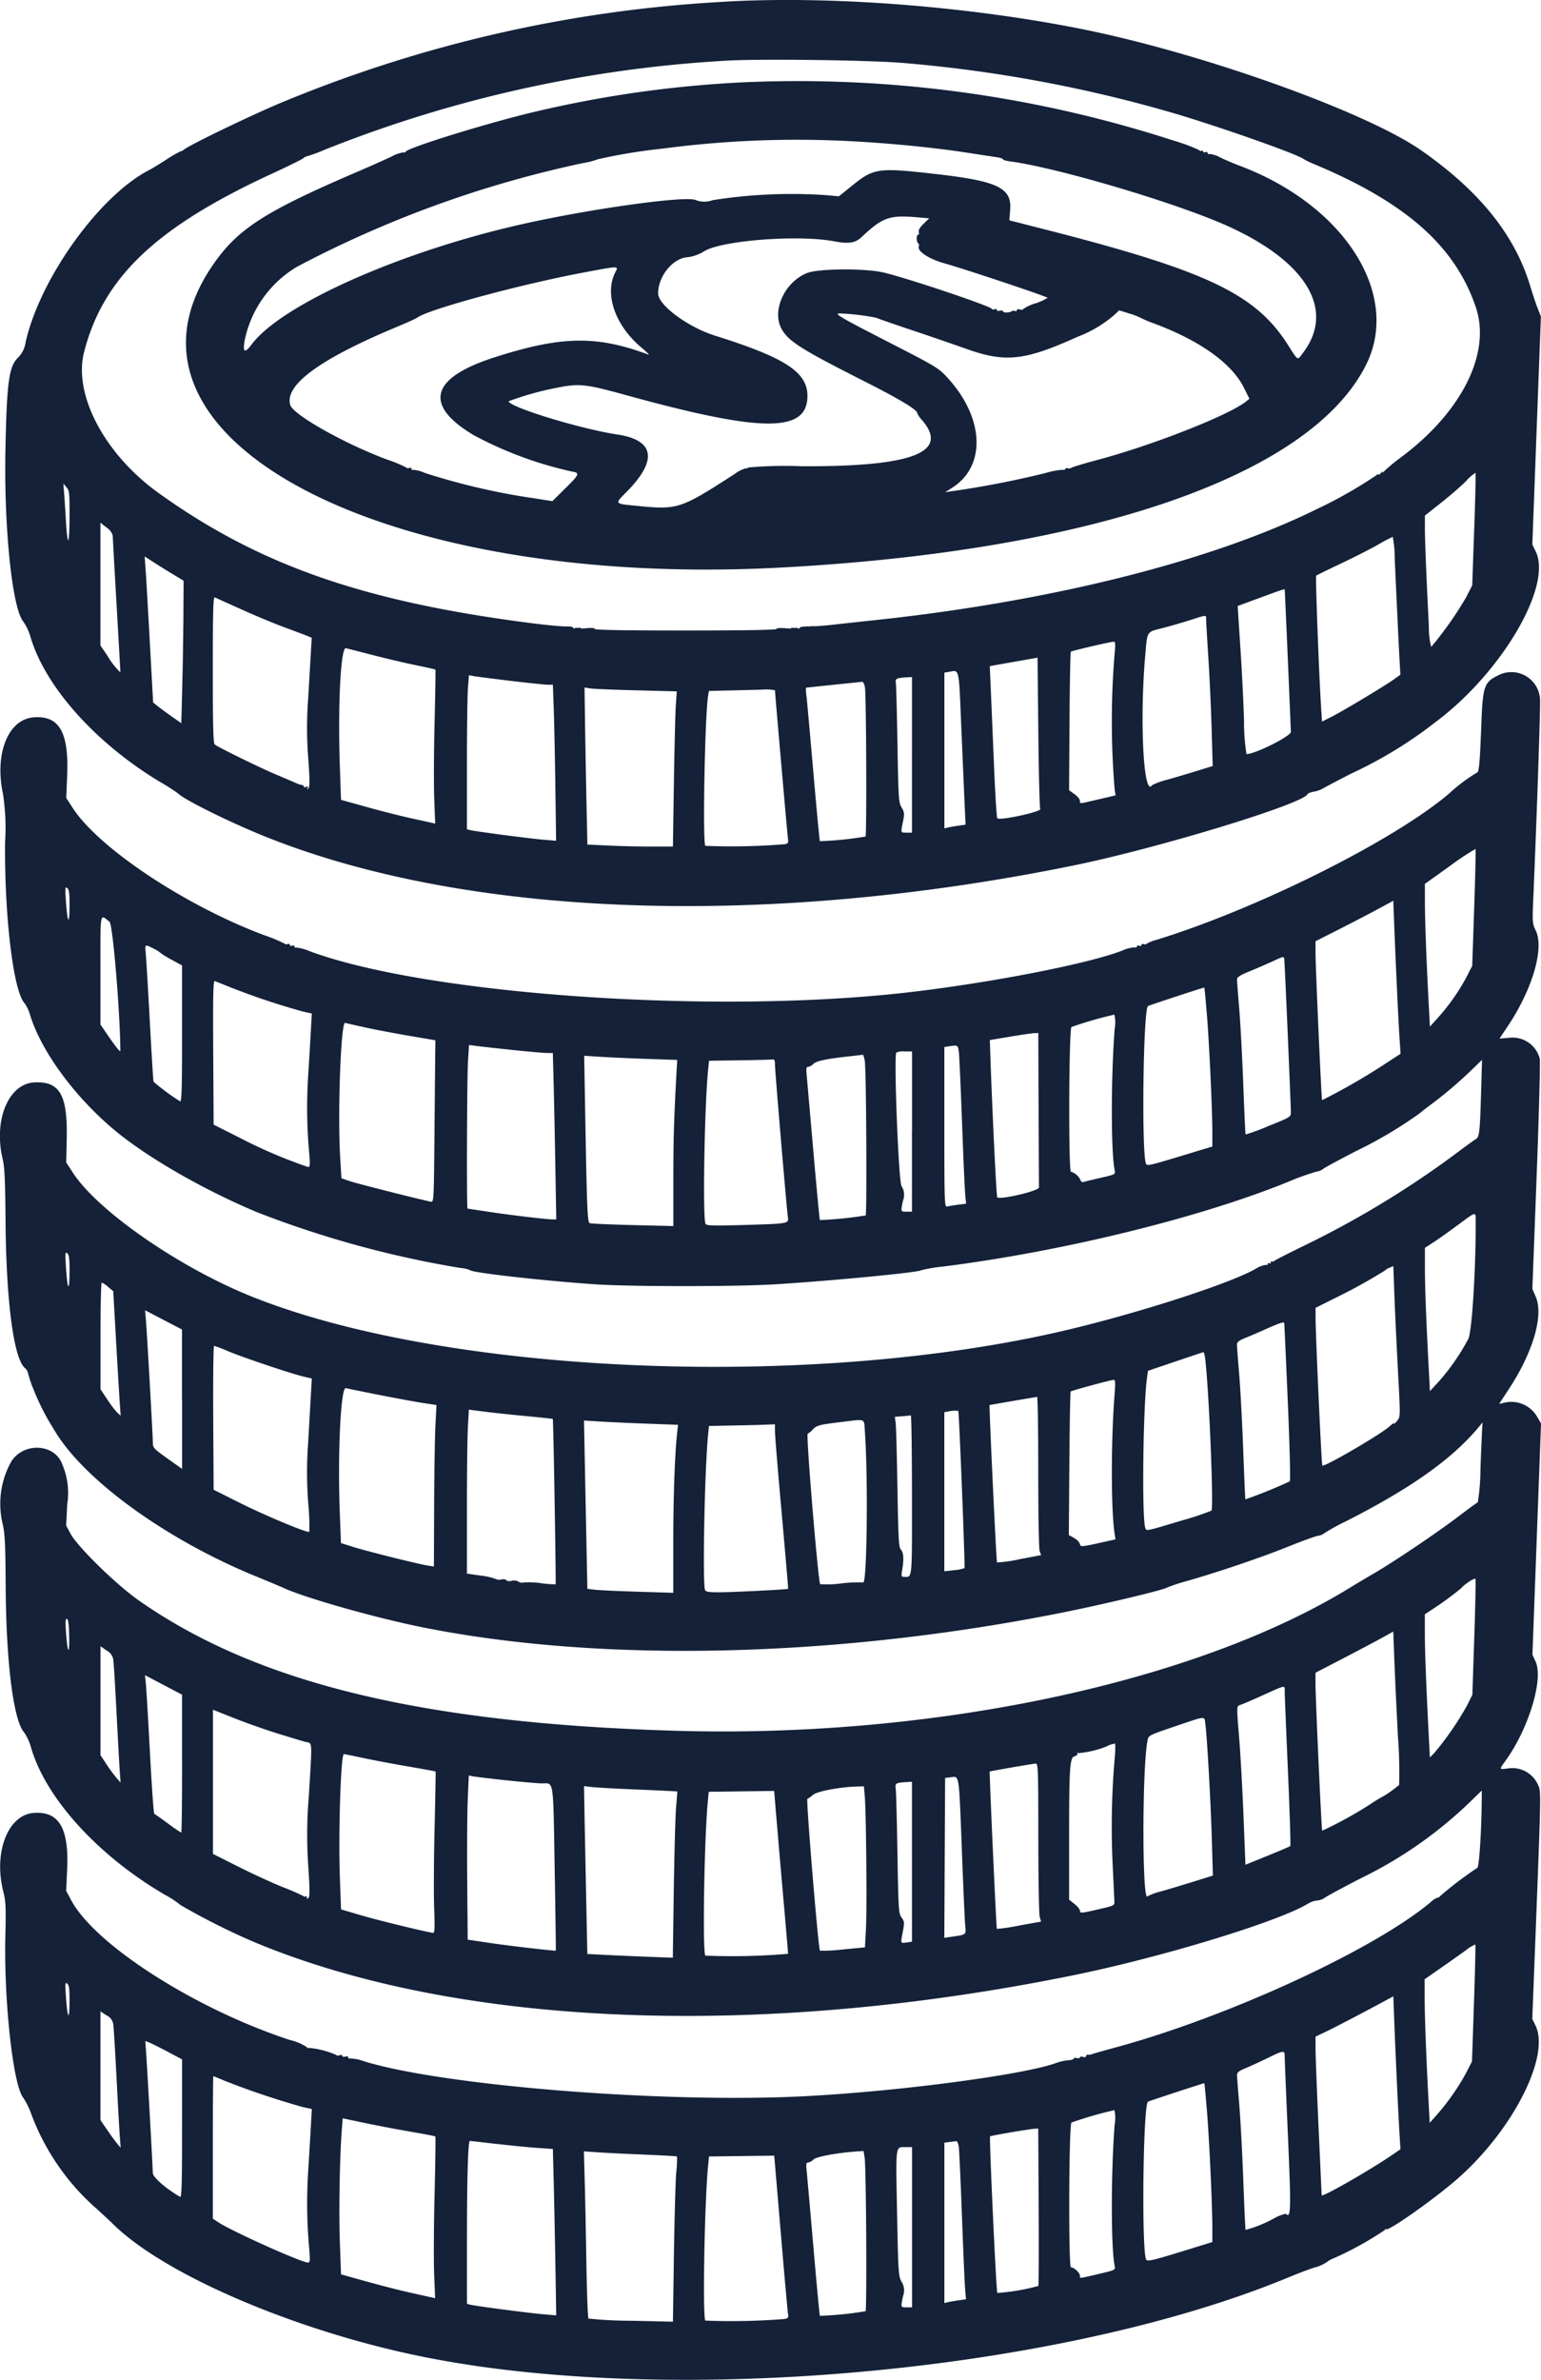 <svg xmlns="http://www.w3.org/2000/svg" width="183.712" height="283.562" viewBox="0 0 183.712 283.562"><g transform="translate(0.088 0.152)"><path d="M85.507.1A159.855,159.855,0,0,0,33.458,12.074c-3.748,1.563-11.27,5.2-11.658,5.64a.76.76,0,0,1-.341.156,13.932,13.932,0,0,0-1.744,1.013c-.822.528-1.715,1.072-1.984,1.209C11.81,23.108,4.723,32.945,2.973,40.578a3.217,3.217,0,0,1-.906,1.875C.976,43.512.721,45.376.56,53.435c-.185,9.289.8,18.826,2.118,20.463a6.033,6.033,0,0,1,.845,1.755c1.724,5.982,7.819,12.8,15.588,17.432a23.9,23.9,0,0,1,2.027,1.3c.784.784,6.273,3.492,10.514,5.189,24.063,9.623,59.5,10.88,96.175,3.411,10.072-2.051,27.557-7.379,27.966-8.521.033-.091.363-.219.734-.284a3.682,3.682,0,0,0,1.087-.376c.227-.142,1.755-.949,3.4-1.792a51.137,51.137,0,0,0,10.053-6.139C178.916,80.019,185,69.683,183,65.57l-.409-.845.51-13.584.51-13.585-.382-.964c-.21-.531-.6-1.708-.877-2.617-1.83-6.107-6.033-11.345-13.01-16.21-6.6-4.605-26.129-11.584-40.419-14.447C114.951.518,98.06-.732,85.507.1m21.94,7.239A163.786,163.786,0,0,1,140.4,13.5c6.029,1.834,14.275,4.765,14.953,5.315a9.912,9.912,0,0,0,1.3.619c10.9,4.574,16.736,9.747,19.2,17.018,1.846,5.458-1.648,12.463-8.922,17.888A20,20,0,0,0,165.03,55.9c-.238.259-.377.347-.308.2s0-.115-.163.081-.289.287-.289.2-.145-.027-.321.129a53.259,53.259,0,0,1-7.092,4.017c-12.484,6.161-31.534,10.952-52.439,13.19-1.969.211-4.365.472-5.324.581s-2.219.193-2.8.188c-.614-.006-1.056.07-1.056.181,0,.126-.465.147-1.377.062-.89-.084-1.377-.063-1.377.056s-3.66.186-10.832.188c-7.331,0-10.832-.059-10.832-.188s-.442-.146-1.285-.063-1.285.062-1.285-.067c0-.112-.369-.183-.872-.169-.48.013-2.235-.149-3.9-.361C43.344,71.566,30.809,67.2,18.8,58.577,12.376,53.962,8.628,46.86,9.938,41.788c2.3-8.909,8.6-14.884,22.388-21.242,1.935-.892,3.628-1.726,3.761-1.853a.825.825,0,0,1,.446-.231,18.1,18.1,0,0,0,2.053-.759A152.226,152.226,0,0,1,86.425,7.082c3.8-.242,16.96-.079,21.022.26M88.261,9.668a136.339,136.339,0,0,0-25.244,3.655c-5.763,1.414-14.585,4.17-14.749,4.608a.147.147,0,0,1-.226.063,4.5,4.5,0,0,0-1.5.532c-.734.348-2.491,1.13-3.905,1.736C31.478,25.047,28.273,27.1,25.32,31.376c-14.153,20.474,19.873,38.639,67.623,36.1C130.15,65.5,156.174,56.5,162.764,43.328c4.205-8.4-2.567-19.048-15.11-23.749-.606-.227-1.619-.658-2.252-.958a3.3,3.3,0,0,0-1.331-.433c-.1.062-.181.015-.181-.1s-.124-.167-.275-.108-.275.021-.275-.083-.077-.141-.171-.083a.208.208,0,0,1-.283-.076,20.547,20.547,0,0,0-3-1.117A145.15,145.15,0,0,0,88.261,9.668m12.209,6.96c4.829.219,10.448.755,14.6,1.392,1.666.256,3.339.512,3.718.569s.688.165.688.24.392.188.872.252c5.089.677,17.423,4.233,24.275,7,10.576,4.267,14.7,10.343,10.68,15.741-.761,1.022-.572,1.116-1.9-.96-3.862-6.022-9.679-8.771-29-13.7l-4.16-1.061.1-1.306c.193-2.552-1.534-3.379-8.769-4.2-7.01-.8-7.481-.731-10.118,1.406L99.92,23.238l-1.561-.14a60.409,60.409,0,0,0-13.491.6,2.8,2.8,0,0,1-2.044-.026C81.5,23.17,70.443,24.707,62.283,26.53c-14.52,3.243-28.8,9.579-32.37,14.358-.836,1.12-1.1.945-.818-.551a13.317,13.317,0,0,1,6.236-8.71A131.4,131.4,0,0,1,69.443,19.273a8.742,8.742,0,0,0,1.744-.448A65.681,65.681,0,0,1,78.9,17.557a121.936,121.936,0,0,1,21.572-.929m8.8,9.113,1.416.12-.667.648c-.433.421-.637.765-.58.982.048.184.012.334-.079.334-.222,0-.214.867.009,1a.318.318,0,0,1,.074.372c-.218.569,1.183,1.5,3.039,2.022,2.588.727,12.316,3.98,12.316,4.118a6.174,6.174,0,0,1-1.468.661,5.091,5.091,0,0,0-1.469.692c0,.083-.166.1-.368.034-.219-.069-.367-.033-.367.09s-.083.156-.184.093a.426.426,0,0,0-.4.022c-.318.2-1.065.2-1.065.008,0-.091-.165-.122-.367-.069s-.367.012-.367-.09-.118-.14-.263-.085-.29.038-.321-.04c-.139-.337-10.462-3.795-13-4.354-2.291-.5-7.677-.456-9.032.081-2.713,1.076-4.27,4.566-3,6.73.842,1.438,2.371,2.4,9.817,6.164,4.278,2.164,6.414,3.456,6.319,3.82a3.214,3.214,0,0,0,.6.848c3.256,3.819-1.225,5.521-14.375,5.459a48.661,48.661,0,0,0-6.393.151.2.2,0,0,1-.259.089,3.929,3.929,0,0,0-1.319.666c-6.447,4.171-6.8,4.288-11.485,3.832-2.975-.291-2.893-.188-1.379-1.727,3.689-3.749,3.284-6.131-1.158-6.794-4.342-.649-12.943-3.282-12.943-3.962a35.594,35.594,0,0,1,5.691-1.592c2.707-.554,3.445-.476,8.358.879,16.209,4.469,21.568,4.488,21.568.074,0-2.822-2.654-4.551-11-7.17-3.266-1.025-6.8-3.645-6.8-5.039,0-2,1.67-4.113,3.4-4.3a4.9,4.9,0,0,0,2.111-.734c2.129-1.289,11.271-1.98,15.486-1.171,1.672.321,2.5.2,3.216-.47,2.558-2.4,3.325-2.678,6.71-2.392M73.275,32.275c-1.342,2.6-.037,6.357,3.12,9,.619.518.993.892.831.831-6.2-2.319-10.433-2.239-18.446.348-7.548,2.437-8.392,5.655-2.421,9.23A45.357,45.357,0,0,0,68.082,56.03c.994.159.928.328-.8,2.031l-1.515,1.5L63.476,59.2A78.953,78.953,0,0,1,50.564,56.2a4.077,4.077,0,0,0-1.423-.374c-.093.058-.169.008-.169-.109s-.118-.168-.263-.113-.29.041-.321-.032a15.568,15.568,0,0,0-2.261-.942c-5.008-1.841-11.248-5.343-11.608-6.515q-1.091-3.556,12.618-9.283c1.262-.528,2.387-1.033,2.5-1.123,1.22-.971,12.284-3.975,19.9-5.4,4.23-.793,4.132-.792,3.74-.035m61.24,4.92a8.354,8.354,0,0,1,1.377.522,12.654,12.654,0,0,0,1.573.665c5.479,2.038,9.278,4.746,10.729,7.647l.668,1.336-.42.335c-2.048,1.63-11.113,5.194-17.626,6.93-1.543.412-2.954.831-3.134.931a.606.606,0,0,1-.493.082.21.21,0,0,0-.28.089.209.209,0,0,1-.278.09,9.1,9.1,0,0,0-2.053.383A113.066,113.066,0,0,1,113.23,58.4l-.643.1.862-.551c4.051-2.59,3.8-8.319-.566-13.077-1.09-1.186-1.294-1.31-6.951-4.213-5.969-3.062-6.667-3.473-5.887-3.464a27.886,27.886,0,0,1,4.322.515c.18.09,2.062.744,4.183,1.453s5.095,1.731,6.609,2.269c4.64,1.648,6.9,1.4,13.261-1.474a14.48,14.48,0,0,0,4.28-2.538l.635-.594,1.181.372m41.142,25.738-.233,6.659-.754,1.469a42.51,42.51,0,0,1-4.137,5.862,8.973,8.973,0,0,1-.278-2.425c-.316-6.39-.47-10.174-.473-11.634l0-1.588,1.974-1.562c1.086-.859,2.423-2.022,2.973-2.585a4.437,4.437,0,0,1,1.082-.939c.046.046-.021,3.08-.149,6.743M8.2,61.488c-.013,3.449-.242,3.654-.431.386-.064-1.107-.159-2.55-.21-3.206l-.093-1.193.373.433c.345.4.372.672.362,3.58m5.154,2.2c0,.218.207,3.95.458,8.292s.455,7.936.453,7.986A8.962,8.962,0,0,1,12.7,77.947l-.817-1.191V62.125l.734.582a1.694,1.694,0,0,1,.736.979m152.823,2.555c.061,1.338.195,4.25.3,6.472s.23,4.824.284,5.783l.1,1.744-.79.565c-1.126.806-6.089,3.782-7.426,4.454l-1.128.567-.113-1.783c-.254-4-.683-15.5-.582-15.6.06-.06,1.368-.7,2.907-1.428s3.542-1.742,4.451-2.26a20.01,20.01,0,0,1,1.771-.944,12.725,12.725,0,0,1,.23,2.429M20.561,68.29l1.239.749-.024,4.224c-.014,2.323-.076,6.143-.138,8.488l-.113,4.264-1.11-.776c-.61-.426-1.365-.982-1.679-1.235l-.569-.459-.392-7.16c-.215-3.938-.442-7.852-.505-8.7l-.114-1.538,1.083.7c.6.383,1.64,1.033,2.322,1.445M153.074,70.1c.034.448.727,16.552.728,16.954,0,.516-4.256,2.645-5.29,2.645a24.407,24.407,0,0,1-.291-3.993c-.069-2.2-.251-5.893-.405-8.216s-.295-4.5-.312-4.832l-.033-.609,2.662-.981c2.573-.948,2.933-1.067,2.941-.968m-124.3,2.394c1.666.751,3.979,1.712,5.141,2.136s2.347.869,2.636.989l.524.218-.108,1.836c-.059,1.01-.2,3.482-.324,5.494a46.127,46.127,0,0,0,.019,7.037c.19,2.731.19,3.42,0,3.594s-.2.158-.084-.045.07-.23-.157-.144c-.168.065-.306.038-.306-.061s-.062-.165-.138-.149a3.329,3.329,0,0,1-.872-.291c-.4-.176-1.519-.652-2.479-1.058-1.847-.781-6.727-3.179-7.114-3.495-.178-.145-.229-2.153-.229-8.905,0-6.9.048-8.7.229-8.62.126.054,1.593.712,3.259,1.463m114.932,1.186c0,.278.12,2.322.264,4.544s.32,6.032.391,8.469l.128,4.43-1.815.56c-1,.308-2.6.783-3.56,1.056a8.644,8.644,0,0,0-1.851.661c-1,1.555-1.495-7.465-.835-15.229.275-3.236.122-2.986,2.135-3.5.858-.221,2.3-.64,3.213-.93,2.063-.659,1.927-.655,1.93-.057M132.8,77.624a98.285,98.285,0,0,0,0,16.322l.106.67-2.036.477c-2.418.567-2.211.552-2.218.156,0-.177-.294-.528-.646-.78l-.641-.459.049-8.2c.028-4.51.1-8.25.16-8.311.108-.108,4.6-1.156,5.1-1.189.2-.013.227.248.13,1.315m-88.415.284c1.565.405,3.866.945,5.112,1.2s2.291.49,2.321.522-.016,2.827-.1,6.21-.106,7.5-.043,9.144l.113,2.994-.442-.1c-.243-.055-1.392-.308-2.553-.563S45.3,96.47,43.621,96l-3.055-.85-.137-3.968c-.252-7.313.1-14.243.723-14.1.212.049,1.665.42,3.23.825M123.924,96.24c.207.319-4.821,1.409-5.12,1.109-.071-.071-.238-2.71-.372-5.865s-.3-7.2-.381-8.995-.139-3.263-.139-3.268,1.281-.234,2.846-.509l2.846-.5.092,8.909c.05,4.9.153,9,.229,9.119m-9.381-9.115c.166,3.989.343,8.091.392,9.116l.09,1.864-.851.123c-.468.067-1.037.167-1.265.221l-.413.1V79.989l.5-.079c1.342-.212,1.205-.852,1.542,7.215m63.894-6.766c-1.58.783-1.753,1.3-1.92,5.743-.174,4.633-.28,5.8-.524,5.8a20.571,20.571,0,0,0-3.3,2.479c-6.58,5.617-22.88,13.761-34.954,17.465a4.237,4.237,0,0,0-1.159.468c-.032.072-.176.084-.321.029s-.263-.012-.263.1-.124.15-.275.092-.275-.017-.275.092-.116.153-.258.1a3.807,3.807,0,0,0-1.423.361c-4.365,1.722-17.847,4.258-27.878,5.246C82.8,120.6,50.411,118.194,36.874,113.2a5.681,5.681,0,0,0-1.687-.457c-.092.057-.168.007-.168-.11s-.124-.167-.275-.108-.275.017-.275-.092-.118-.152-.263-.1-.29.044-.321-.027a18.947,18.947,0,0,0-2.445-1.018c-9.4-3.505-19.756-10.381-22.858-15.173l-.772-1.193.111-2.754c.2-5.106-.969-7.1-4.029-6.846-3.01.25-4.64,4.323-3.633,9.079a26.4,26.4,0,0,1,.26,5.753c-.094,8.9,1,17.9,2.337,19.242a4.671,4.671,0,0,1,.651,1.413c1.317,4.265,5.212,9.6,9.906,13.568,3.862,3.264,10.621,7.172,17.125,9.9a120.948,120.948,0,0,0,24.311,6.659,3.365,3.365,0,0,1,1.1.254c.215.3,8.748,1.263,14.871,1.681,4.24.29,16.947.291,21.572,0,6.842-.427,17.154-1.423,17.35-1.675a18.646,18.646,0,0,1,2.662-.444c14.191-1.8,30.357-5.758,40.926-10.024a30.936,30.936,0,0,1,3.55-1.287,1.642,1.642,0,0,0,.8-.336c.241-.185,2.068-1.169,4.06-2.187a50.842,50.842,0,0,0,7.486-4.466c.151-.145.771-.627,1.377-1.073a49.593,49.593,0,0,0,4.74-4.041l1.252-1.208-.112,3.855c-.136,4.717-.208,5.364-.622,5.586-.175.094-1.389.977-2.7,1.962a113.389,113.389,0,0,1-17.892,10.792c-1.767.862-3.307,1.648-3.423,1.746s-.26.129-.321.068-.112-.01-.112.114-.083.174-.184.112-.184-.021-.184.092-.082.155-.182.093a3.249,3.249,0,0,0-1.331.523c-3.505,1.938-15.45,5.715-24.19,7.65-30.295,6.708-72.636,4.758-95.446-4.4-8.606-3.453-18.339-10.193-21.29-14.742l-.8-1.226.061-2.809c.114-5.256-.836-6.9-3.89-6.726-3.074.174-4.856,4.53-3.742,9.149.226.936.3,2.537.339,7.436.078,9.495.962,16.226,2.286,17.425a1.134,1.134,0,0,1,.386.6,13.757,13.757,0,0,0,.64,1.91,28.149,28.149,0,0,0,2.441,4.8c3.431,5.946,13.368,13.164,24.183,17.566,1.313.534,2.8,1.16,3.313,1.391,2.64,1.195,11.013,3.555,16.515,4.656,21.4,4.281,49.457,3.616,76.467-1.814,4.745-.954,11.869-2.658,12.2-2.917a22.792,22.792,0,0,1,2.563-.839c3.925-1.137,8.657-2.745,11.826-4.02,1.647-.662,3.279-1.258,3.628-1.323a1.516,1.516,0,0,0,.738-.288,24.108,24.108,0,0,1,2.614-1.443c7.768-3.944,12.684-7.435,15.854-11.258l.431-.519-.052.794c-.028.437-.121,2.566-.2,4.733a25.207,25.207,0,0,1-.321,3.994c-.092.031-1.158.808-2.367,1.728-2.495,1.9-7.673,5.382-10,6.732-.858.5-2.126,1.253-2.817,1.678-18.44,11.339-49.749,17.987-80.443,17.079-30.2-.893-49.921-5.676-63.983-15.517-2.7-1.887-7.312-6.392-8.148-7.953l-.53-.988.129-2.544a8.6,8.6,0,0,0-.575-4.7c-.847-2.473-4.508-2.741-6.057-.442A10.268,10.268,0,0,0,.23,181.423c.271,1.2.331,2.451.358,7.414.05,9.107.93,16.036,2.214,17.442a6.167,6.167,0,0,1,.825,1.836c1.781,6.047,7.979,12.845,15.962,17.508a11.029,11.029,0,0,1,1.842,1.213,81.835,81.835,0,0,0,8.721,4.384c24.3,10.17,60.2,11.629,97.764,3.972,10.528-2.147,24.425-6.385,27.921-8.517a2.677,2.677,0,0,1,1.108-.384,1.794,1.794,0,0,0,.918-.336c.241-.185,2.16-1.219,4.265-2.3a50.592,50.592,0,0,0,12.834-8.91l1.606-1.557-.012,1.273c-.034,3.682-.309,7.866-.521,7.937a46.02,46.02,0,0,0-4.386,3.321c-.131.162-.284.265-.341.227a2.538,2.538,0,0,0-.874.576c-6.764,5.654-24.125,13.646-37.564,17.291-1.362.37-2.6.722-2.752.783a1.143,1.143,0,0,1-.5.074.181.181,0,0,0-.229.167c0,.121-.151.156-.367.088s-.367-.036-.367.062-.165.135-.367.083-.368-.024-.368.063-.292.174-.649.193a5.913,5.913,0,0,0-1.422.318c-3.882,1.429-19.016,3.421-30.24,3.981-16.649.83-42.7-1.245-52.268-4.164a5.529,5.529,0,0,0-1.708-.351c-.1.062-.184.017-.184-.1s-.154-.176-.367-.12-.367.012-.367-.09-.138-.133-.307-.068-.354.048-.413-.036a10.32,10.32,0,0,0-3.352-.848c-.114.07-.158.049-.1-.048a6.03,6.03,0,0,0-2.037-.876c-11.265-3.674-23.27-11.34-26.113-16.674L7.8,225.141l.117-2.592c.221-4.913-1-6.935-4.027-6.684C.845,216.117-.874,220.585.3,225.2c.3,1.192.333,1.849.251,5.308-.184,7.736.918,17.751,2.121,19.266A9.3,9.3,0,0,1,3.7,251.9a28.029,28.029,0,0,0,7.817,11.2c.757.689,1.584,1.458,1.836,1.709,6.19,6.149,22.282,12.981,37.637,15.979,29.868,5.832,75.4,1.6,102.354-9.519,1.515-.625,3.043-1.2,3.4-1.274a4.7,4.7,0,0,0,1.357-.626,3.261,3.261,0,0,1,.907-.489,39.55,39.55,0,0,0,6.054-3.362c-.065-.1-.02-.126.1-.05.342.212,5.782-3.636,8.485-6,6.594-5.77,11.1-14.6,9.327-18.262l-.389-.8.294-7.563c.776-19.99.767-19.491.391-20.324a3.346,3.346,0,0,0-3.6-1.958c-1.064.126-1.053.164-.26-.94,2.755-3.835,4.529-9.692,3.571-11.788l-.378-.826.512-13.779.512-13.78-.505-.862a3.558,3.558,0,0,0-3.821-1.616l-.669.155,1.181-1.8c2.869-4.379,4.141-8.74,3.191-10.948l-.409-.95.506-13.37c.278-7.353.447-13.683.375-14.066a3.355,3.355,0,0,0-3.758-2.477l-1.038.075.981-1.466c2.942-4.4,4.369-9.271,3.337-11.4-.4-.823-.413-1-.3-3.645.422-9.8.869-22.967.811-23.918a3.419,3.419,0,0,0-5.072-2.8m-117.626.615c2.119.253,4.113.46,4.432.46h.58l.106,2.983c.059,1.641.145,5.823.192,9.294l.086,6.311L64.7,99.9c-1.662-.14-8.058-.977-8.71-1.141l-.413-.1V91.007c0-4.205.055-8.334.12-9.175l.119-1.53.568.106c.313.058,2.3.313,4.421.566m47.829,8.814v9.272H108c-.728,0-.713.047-.436-1.337.186-.929.17-1.1-.168-1.667-.353-.6-.381-1.035-.492-7.582-.065-3.821-.155-7.128-.2-7.348-.085-.417.149-.512,1.433-.582l.5-.028v9.272m-5.609-8.032c.159.95.223,17.61.068,17.765a40.231,40.231,0,0,1-5.441.551c-.039-.039-.389-3.732-.778-8.207s-.757-8.569-.82-9.1A4.1,4.1,0,0,1,96,81.786c.033-.008,1.505-.163,3.272-.345l3.426-.353c.118-.012.265.288.328.666M75.752,82.1l4.84.125L80.481,83.9c-.062.918-.165,5.076-.229,9.242l-.118,7.573H77.525c-1.434,0-3.727-.054-5.1-.119l-2.487-.119-.11-5.159c-.061-2.837-.138-7.047-.17-9.354l-.06-4.2.655.107c.36.059,2.833.163,5.5.232m16.548,0c0,.318,1.472,17.119,1.545,17.641.07.5.018.611-.317.686a77.417,77.417,0,0,1-9.533.2c-.33-.484-.053-15.45.331-17.863l.094-.591,2.425-.057c1.334-.031,3.107-.075,3.94-.1a4.81,4.81,0,0,1,1.515.082m83.359,25.9-.235,6.932-.73,1.419a24.756,24.756,0,0,1-3.468,4.882l-.846.935-.125-2.332c-.277-5.19-.468-10.17-.472-12.359l-.005-2.316,2.98-2.125A31.349,31.349,0,0,1,175.816,101c.044.044-.027,3.2-.157,7.011M8.2,107.848c-.014,2.332-.248,2-.426-.6-.111-1.619-.094-1.792.157-1.584.221.184.279.646.269,2.184m158.264,10.121c.108,2.272.247,4.874.308,5.783l.111,1.652-2.085,1.36a75.194,75.194,0,0,1-7.272,4.169c-.08-.08-.779-15.757-.783-17.557l0-1.38,2.8-1.416c1.54-.779,3.626-1.863,4.636-2.41l1.836-.994.128,3.331c.07,1.832.217,5.19.325,7.462m-153.5-8.292c.386.305,1.245,10.5,1.294,15.36,0,.234-.523-.415-1.56-1.926l-.817-1.191v-6.48c0-7.156-.088-6.687,1.082-5.763m5.213,3.176a4.086,4.086,0,0,1,.865.53,9.49,9.49,0,0,0,1.331.818l1.239.68v8.164c0,6.482-.047,8.136-.229,8.028a24.793,24.793,0,0,1-3.172-2.344c-.036-.112-.235-3.342-.442-7.179s-.423-7.452-.479-8.032c-.116-1.2-.142-1.186.888-.664m135.254,10.305c.2,4.722.369,8.854.369,9.182,0,.6,0,.6-2.669,1.674a24.9,24.9,0,0,1-2.727,1.007c-.032-.039-.157-2.714-.277-5.945s-.336-7.28-.48-9-.264-3.292-.267-3.5c0-.3.294-.5,1.509-1,.833-.341,2.093-.888,2.8-1.214,1.27-.586,1.286-.588,1.329-.192.024.22.21,4.264.413,8.986M27.675,117.6a84.344,84.344,0,0,0,8.336,2.769l1.073.241-.118,2.123c-.065,1.168-.211,3.61-.324,5.428a59.14,59.14,0,0,0,.146,9.226c.1,1.232.073,1.515-.136,1.515A58.469,58.469,0,0,1,28.5,135.42l-3.121-1.57-.048-8.6c-.038-6.86,0-8.585.184-8.511l2.159.864M143.8,120.834c.286,3.557.642,11.261.644,13.952v1.67l-3.075.932c-4.385,1.329-4.663,1.395-4.82,1.142-.564-.913-.359-18.386.22-18.809.115-.084,6.667-2.237,6.715-2.206.027.017.168,1.511.314,3.318m-11,1.587c-.448,5.811-.448,14.7,0,16.873.1.481.078.492-1.7.9-.99.225-1.9.448-2.029.5s-.286-.067-.358-.254a1.831,1.831,0,0,0-1.126-.977c-.306-.007-.246-16.94.06-17.244a45.721,45.721,0,0,1,5.121-1.476,4.127,4.127,0,0,1,.034,1.685m-89.264-.137c1.2.258,3.553.7,5.232.989l3.053.52L51.8,125.15c-.009.746-.05,5.091-.091,9.656-.074,8.187-.08,8.3-.443,8.224-1.536-.318-8.831-2.167-9.639-2.443l-1.01-.345-.148-2.462c-.319-5.31.08-16.213.588-16.056.162.05,1.276.3,2.474.56m80.2,9.638c.018,4.948.039,9.182.046,9.409.013.414-4.642,1.51-4.98,1.173-.1-.1-.6-10.476-.817-16.814l-.065-1.917,2.387-.4c1.313-.221,2.614-.411,2.892-.424l.5-.023.033,9m-62.638-6.966c1.868.194,3.7.353,4.064.354l.668,0,.108,4.269c.059,2.348.15,6.809.2,9.914l.1,5.646-.412,0c-.736,0-5.259-.541-7.711-.917-1.316-.2-2.422-.367-2.458-.367-.118,0-.068-15.5.056-17.525l.121-1.976.934.124c.515.069,2.463.283,4.331.477m53.133.218c.053.429.225,4.25.381,8.491s.33,8.136.385,8.656l.1.945-.974.124c-.536.068-1.119.165-1.3.215-.3.086-.321-.452-.321-9.456V124.6l.5-.076c1.12-.17,1.12-.17,1.221.649m-5.582,9.5v9.547H108c-.728,0-.713.045-.437-1.328a1.9,1.9,0,0,0-.178-1.729c-.352-.648-.924-15.268-.622-15.9a2.067,2.067,0,0,1,.973-.138h.907v9.547m-5.607-7.94c.155,1.59.228,17.788.08,17.935a45.649,45.649,0,0,1-5.462.553c-.037-.034-.382-3.682-.767-8.1s-.747-8.517-.8-9.1c-.083-.857-.051-1.056.17-1.056a1.166,1.166,0,0,0,.624-.351c.355-.355,1.563-.606,4.422-.919.757-.083,1.431-.162,1.5-.174a3.214,3.214,0,0,1,.241,1.215M77.2,126.023l3.446.116-.046.826c-.336,5.99-.413,8.469-.413,13.294v5.675l-4.841-.117c-2.663-.065-4.966-.166-5.12-.225-.293-.112-.343-1.405-.582-15.018l-.086-4.929,2.1.131c1.154.072,3.649.184,5.544.247m15.1.721c0,.709,1.391,17.092,1.541,18.147.107.756.078.761-5.325.918-3.624.1-4.354.083-4.492-.134-.353-.557-.136-13.843.3-18.293l.112-1.143,3.612-.054c1.987-.029,3.756-.073,3.933-.1.257-.034.321.1.321.655m83.538,18.627c.016,5.743-.447,13.125-.877,14a26.083,26.083,0,0,1-3.488,5.047l-1.094,1.189-.126-2.384c-.324-6.13-.47-9.929-.472-12.206l0-2.479,1.054-.688c.58-.378,1.88-1.3,2.89-2.049,2.212-1.64,2.111-1.62,2.114-.43M8.2,151.452c-.014,2.45-.251,2.115-.423-.6-.107-1.69-.09-1.88.157-1.676.219.182.276.663.267,2.274m158.366,11.729c.3,5.463.3,5.464-.084,5.946-.208.265-.379.414-.379.331s-.227.059-.5.316c-1.041.962-7.826,4.919-8.05,4.695-.1-.1-.8-15.51-.806-17.588l0-1.2,2.249-1.128a63.927,63.927,0,0,0,6-3.306,1.824,1.824,0,0,1,.563-.342l.459-.2.129,3.507c.071,1.929.263,5.966.425,8.971m-153.777-10,.616.515.328,5.773c.18,3.176.379,6.513.442,7.417l.114,1.643-.389-.352a11.968,11.968,0,0,1-1.2-1.577l-.814-1.225v-6.355c0-3.5.065-6.355.145-6.355a2.888,2.888,0,0,1,.761.515m8.821,13.39,0,8.3-1.74-1.237c-1.608-1.143-1.74-1.283-1.744-1.861-.007-.9-.709-13.3-.83-14.66l-.1-1.147,2.2,1.147,2.2,1.147,0,8.3m131.837.388c.216,5.085.322,9.315.236,9.4a56.715,56.715,0,0,1-5.3,2.152c-.022-.028-.137-2.694-.257-5.926s-.336-7.28-.48-9-.264-3.3-.267-3.513c0-.307.223-.484,1.05-.817.581-.234,1.841-.778,2.8-1.21,1.142-.514,1.758-.707,1.784-.56.022.123.215,4.384.431,9.468M27.13,160.853c1.754.741,7.467,2.661,8.967,3.014l.986.232-.111,1.95c-.061,1.073-.209,3.676-.328,5.786a47.5,47.5,0,0,0,.015,7.127,26.75,26.75,0,0,1,.125,3.4c-.186.186-5.257-1.931-8.391-3.5l-3.013-1.512-.048-8.574c-.026-4.716.017-8.574.1-8.574a16.875,16.875,0,0,1,1.7.657m116.476,1.041c.456,4.059,1.01,17.663.729,17.941a33.148,33.148,0,0,1-3.474,1.159c-4.433,1.329-4.251,1.292-4.407.91-.431-1.051-.276-14.52.206-17.969l.106-.758,3.241-1.1c1.783-.6,3.3-1.111,3.366-1.124s.173.411.233.941m-10.806,3.9c-.448,5.515-.451,13.99-.007,16.812l.1.651-2.075.463c-1.785.4-2.085.425-2.141.188-.082-.345-.371-.638-.918-.93l-.425-.228.061-8.507c.034-4.679.105-8.551.158-8.6.113-.113,4.74-1.37,5.115-1.389.207-.011.231.275.129,1.544m-87.591.267c2.02.4,4.362.828,5.205.954l1.533.23-.126,2.49c-.069,1.37-.138,5.7-.152,9.621l-.027,7.131-.739-.114c-1.124-.173-7.266-1.707-8.9-2.221l-1.442-.455-.138-3.625c-.271-7.112.114-15,.723-14.839.212.057,2.037.431,4.057.829m78.487,9.181c0,5.147.073,9.177.172,9.437l.172.453-2.578.488a15.959,15.959,0,0,1-2.684.383c-.083-.083-.961-18.684-.885-18.754.016-.014,5.09-.884,5.665-.971.076-.011.138,4.022.138,8.964m-61.11-6.682c1.752.165,3.208.322,3.235.348.071.07.4,19.63.336,19.7a12.885,12.885,0,0,1-1.761-.135,9.478,9.478,0,0,0-2.054-.081.724.724,0,0,1-.61-.1,1.031,1.031,0,0,0-.8-.1c-.313.069-.591.037-.661-.076s-.323-.144-.571-.082a.929.929,0,0,1-.677-.062,8.009,8.009,0,0,0-1.834-.407l-1.606-.231v-7.738c0-4.256.053-8.651.118-9.768l.117-2.03,1.791.231c.985.127,3.225.366,4.977.531m51.58-.6c.1.271.822,18.622.739,18.714a4.471,4.471,0,0,1-1.26.253l-1.147.128V168.116l.413-.08a3.819,3.819,0,0,1,1.256-.084m-5.524,10.032c0,10.318.055,9.75-.944,9.75-.332,0-.351-.076-.218-.872.214-1.28.162-2.015-.166-2.383-.251-.28-.308-1.3-.406-7.3-.063-3.837-.157-7.323-.209-7.746l-.1-.77.882-.069c.485-.038.944-.084,1.019-.1s.138,4.254.138,9.494m-31.614-8.511,3.727.138-.106.938c-.275,2.441-.462,7.721-.463,13.129l0,5.949-4.177-.128c-2.3-.07-4.6-.175-5.12-.234l-.944-.107-.11-5.439c-.061-2.991-.151-7.5-.2-10.029l-.092-4.59,1.88.118c1.034.065,3.558.18,5.608.256m25.992.866c.4,5.295.262,18.226-.193,18.051a17.345,17.345,0,0,0-2.627.12,12.742,12.742,0,0,1-2.5.091c-.241-.241-1.706-17.845-1.492-17.922a2.378,2.378,0,0,0,.591-.493c.47-.508.772-.589,3.33-.9,3.091-.374,2.776-.488,2.893,1.05m-10.712.092c0,.48.365,4.879.805,9.776s.783,8.924.762,8.948c-.07.08-6.605.408-8.208.412-1.28,0-1.608-.052-1.7-.287-.308-.8-.049-14.189.357-18.386l.111-1.143,2.877-.056c1.583-.03,3.352-.074,3.933-.1l1.056-.041.006.872m83.364,24.55-.224,6.8-.637,1.285a36.021,36.021,0,0,1-3.911,5.662l-.519.522-.126-2.45c-.314-6.13-.469-10.156-.472-12.293l0-2.317.78-.509a37.559,37.559,0,0,0,3.556-2.6c.427-.51,1.633-1.281,1.705-1.091.041.108-.026,3.256-.149,6.995M8.16,194.819c.045,2.36-.2,2.067-.377-.443-.091-1.326-.066-1.7.111-1.637.161.053.24.672.266,2.081m158.407,11.9a56.65,56.65,0,0,1,.146,5.8,14.93,14.93,0,0,1-1.776,1.293,17.491,17.491,0,0,0-1.626.981,46.908,46.908,0,0,1-5.771,3.184c-.087-.087-.792-15.576-.8-17.506l0-1.316,3.351-1.739c1.843-.957,3.929-2.06,4.636-2.452l1.285-.714.129,3.4c.071,1.87.262,5.953.425,9.072M13.43,197.741c.053.4.223,3.213.378,6.242s.325,6.127.379,6.885l.1,1.377-.481-.551a19.576,19.576,0,0,1-1.2-1.635l-.717-1.084V196l.724.5a1.482,1.482,0,0,1,.82,1.237m8.186,12.253c0,4.52-.044,8.218-.1,8.218a17.5,17.5,0,0,1-1.593-1.1c-.822-.6-1.553-1.12-1.624-1.147s-.305-3.355-.52-7.394-.436-7.745-.49-8.234l-.1-.89,2.212,1.164,2.212,1.164v8.218m131.452-8.627c0,.328.172,4.589.385,9.468s.34,8.918.284,8.974-1.282.581-2.725,1.166l-2.624,1.065-.222-5.632c-.122-3.1-.349-7.22-.5-9.161-.355-4.421-.373-4.077.222-4.29.278-.1,1.5-.627,2.708-1.174,2.627-1.184,2.479-1.159,2.477-.417m-120.17,5c1.419.445,2.93.9,3.359,1.012.93.242.877-.464.479,6.332a54.825,54.825,0,0,0-.071,8.606c.169,2.54.176,3.512.026,3.663s-.2.138-.2-.047c0-.138-.054-.2-.121-.13s-.211.046-.321-.044a25.813,25.813,0,0,0-2.4-1.043c-1.212-.482-3.587-1.572-5.278-2.423l-3.075-1.545V203.563l2.516,1c1.384.548,3.676,1.36,5.095,1.8m110.693-1.141c.2,1.423.649,9.344.777,13.756l.125,4.346-2.367.739c-1.3.406-3.028.924-3.836,1.152a6.692,6.692,0,0,0-1.581.576c-.658.956-.66-15.387,0-18.6.116-.569.184-.6,3.238-1.637,3.817-1.293,3.514-1.265,3.647-.329M132.8,209.353a95.23,95.23,0,0,0-.256,12.347c.108,2.272.207,4.371.219,4.664.022.528,0,.537-1.814.96-2.177.506-2.295.515-2.295.167,0-.147-.289-.5-.643-.78l-.643-.513v-7.087c0-8.767.073-9.861.669-10.011.237-.059.377-.195.311-.3s-.03-.138.091-.063a11.907,11.907,0,0,0,3.427-.813,1.877,1.877,0,0,1,.551-.229c.2-.05.4-.1.44-.112a10.792,10.792,0,0,1-.058,1.769m-89.62-.045c1.171.253,3.59.71,5.375,1.015s3.264.573,3.287.6-.031,3.057-.12,6.742-.111,8-.049,9.591c.084,2.144.058,2.892-.1,2.892-.461,0-6.486-1.464-8.683-2.11l-2.321-.683-.137-3.79c-.193-5.338.111-14.714.478-14.714.078,0,1.1.207,2.272.46m80.517,9.5c0,4.873.073,9.115.163,9.428l.163.568-2.6.47a22.3,22.3,0,0,1-2.671.4c-.067-.066-.912-18.656-.852-18.749.03-.047,5.022-.91,5.472-.946.3-.024.321.509.321,8.834M60.2,211.966c1.886.2,3.828.372,4.314.374,1.452,0,1.336-.767,1.524,10.1.093,5.391.153,9.81.132,9.821-.118.063-5.413-.547-7.748-.894l-2.754-.408-.057-6.972c-.032-3.834,0-8.236.066-9.781l.123-2.81.485.1c.267.054,2.029.265,3.915.469m54.389,8.541c.162,4.241.336,8.176.39,8.745.108,1.16.177,1.1-1.617,1.36l-.873.126.047-9.522.048-9.522.734-.092c.968-.121.914-.492,1.271,8.9m-5.953,1.173v9.526l-.6.091c-.783.119-.768.154-.5-1.249.214-1.135.2-1.251-.143-1.721s-.379-.856-.491-7.65c-.064-3.93-.158-7.409-.207-7.73-.1-.623.027-.689,1.437-.766l.5-.028v9.526m-32.68-8.6c2.575.111,4.69.215,4.7.232s-.051.857-.138,1.867-.21,5.459-.274,9.888l-.117,8.052-2.958-.114c-1.627-.063-3.92-.163-5.095-.223l-2.137-.108-.108-5.168c-.059-2.842-.147-7.343-.2-10l-.087-4.835.863.106c.475.058,2.97.2,5.545.307m27.059.767c.169,1.942.274,13.5.144,15.835l-.123,2.2-2.631.246a18.474,18.474,0,0,1-2.731.146c-.195-.195-1.671-18.016-1.5-18.08a4.093,4.093,0,0,0,.68-.492c.507-.426,3.234-.934,5.293-.986l.766-.019.1,1.147m-10.563,2.2c.124,1.543.5,5.9.834,9.691s.6,6.9.589,6.914a78.953,78.953,0,0,1-9.864.217c-.35-.552-.129-13.967.3-18.422l.107-1.1,3.9-.052,3.9-.052.226,2.806m83.2,22.5-.235,6.932-.753,1.462a27.92,27.92,0,0,1-3.57,5.041l-.718.811-.127-2.372c-.28-5.233-.47-10.2-.474-12.41l-.005-2.327,1.974-1.376c1.086-.757,2.428-1.707,2.983-2.11a4.007,4.007,0,0,1,1.085-.658c.042.042-.03,3.2-.16,7.008M8.2,238.384c-.014,2.332-.248,2-.426-.6-.111-1.619-.094-1.792.157-1.584.221.184.279.646.269,2.184M166.467,248.5c.108,2.272.243,4.874.3,5.783l.1,1.652-.885.608c-2.707,1.858-8.5,5.175-8.509,4.87,0-.084-.165-3.706-.364-8.048s-.362-8.561-.364-9.375l0-1.481,1.141-.538c1.04-.491,4.6-2.346,7.121-3.713l1.01-.547.128,3.329c.07,1.831.217,5.188.325,7.46M13.432,241.226c.052.419.223,3.281.381,6.361s.331,6.178.386,6.885l.1,1.285-.389-.459c-.214-.252-.757-1-1.207-1.651l-.817-1.191V239.5l.726.48a1.4,1.4,0,0,1,.82,1.242m6.578,3.148,1.606.856v8.258c0,6.555-.047,8.23-.229,8.124-1.721-1-3.259-2.345-3.259-2.856,0-.581-.656-12.374-.807-14.505l-.087-1.225.585.246c.322.135,1.308.632,2.191,1.1m133.059.5c0,.328.172,4.582.384,9.452.388,8.919.361,9.91-.253,9.3a4.921,4.921,0,0,0-1.445.572,15.24,15.24,0,0,1-3.352,1.351c-.029-.035-.151-2.708-.271-5.939s-.336-7.28-.48-9-.264-3.3-.267-3.513c0-.3.216-.483.958-.789.53-.218,1.707-.761,2.616-1.2,2.009-.982,2.112-.993,2.11-.23m-126.122,3a95.353,95.353,0,0,0,9.059,3.031l1.079.237-.118,2.123c-.065,1.168-.211,3.61-.324,5.428a59.14,59.14,0,0,0,.146,9.226c.1,1.295.08,1.515-.162,1.515-.774,0-9.214-3.794-10.739-4.829l-.6-.4v-8.491c0-4.67.022-8.491.05-8.491s.751.3,1.606.656M143.8,251.37c.286,3.555.642,11.261.644,13.949v1.668l-2.433.754c-4.591,1.424-5.295,1.6-5.451,1.345-.573-.928-.379-18.449.209-18.822.123-.078,6.669-2.227,6.715-2.2.027.013.168,1.5.314,3.31m-11,1.587c-.448,5.81-.448,14.7,0,16.873.1.483.084.491-1.933.964-2.4.564-2.21.548-2.21.185,0-.331-.7-.978-1.07-.987-.306-.007-.246-16.94.06-17.244a45.726,45.726,0,0,1,5.121-1.476,4.127,4.127,0,0,1,.034,1.685m-84.047.859c1.645.284,3.022.548,3.061.588s0,3.128-.093,6.863-.113,8.056-.049,9.6l.115,2.811-.442-.1-2.553-.569c-1.161-.258-3.486-.852-5.168-1.321l-3.056-.852-.137-3.776c-.131-3.627-.028-9.941.216-13.245l.117-1.575,2.5.53c1.375.291,3.845.762,5.489,1.046m74.985,8.964c.029,5.125.011,9.371-.039,9.436a25.147,25.147,0,0,1-4.891.834c-.131-.131-.981-18.515-.862-18.657.073-.087,4.688-.873,5.333-.909l.407-.022.052,9.317M59.07,255.29c1.666.194,3.867.41,4.891.481l1.862.128.107,4.244c.059,2.334.148,6.795.2,9.913l.092,5.669-1.511-.127c-1.668-.14-8.063-.977-8.717-1.141l-.413-.1v-7.645c0-7.47.128-11.779.348-11.773.061,0,1.473.162,3.139.356m55.153.421c.053.429.224,4.209.379,8.4s.326,8.085.38,8.653l.1,1.034-.879.127c-.483.07-1.064.171-1.292.225l-.413.1v-19.11l.6-.074c.328-.04.695-.087.815-.1s.259.3.315.751m-5.582,9.5v9.547H108c-.728,0-.713.045-.437-1.328a1.9,1.9,0,0,0-.178-1.729c-.364-.67-.391-1.1-.529-8.234-.159-8.218-.213-7.8,1.007-7.8l.78,0v9.547m-5.464,1.224c.027,4.762-.006,8.714-.073,8.78a41.1,41.1,0,0,1-5.45.55c-.039-.039-.388-3.731-.774-8.2s-.75-8.567-.806-9.1c-.084-.783-.051-.964.174-.964a1.2,1.2,0,0,0,.637-.36c.341-.341,2.821-.8,5.24-.966l.734-.051.135.826c.075.454.157,4.723.184,9.486m-26.342-9.871c2.046.079,3.749.178,3.784.219a14.044,14.044,0,0,1-.093,1.911c-.086,1.01-.21,5.422-.275,9.8l-.118,7.969-4.961-.113a48.89,48.89,0,0,1-5.107-.259c-.08-.08-.191-3-.247-6.479s-.146-7.933-.2-9.888l-.1-3.555,1.8.123c.989.067,3.472.188,5.517.267m16.2,9.841c.4,4.746.77,8.855.818,9.132.07.406.009.521-.321.6a78.687,78.687,0,0,1-9.539.2c-.335-.478-.093-14.052.328-18.41l.111-1.144,3.887-.05,3.887-.05.05.551c.027.3.378,4.434.779,9.18" transform="translate(0 0)" fill="#142138" fill-rule="evenodd"/><path d="M177.118,162.577a1.515,1.515,0,0,0,.643,0c.177-.046.032-.084-.321-.084s-.5.038-.321.084m-27.906.184a1.517,1.517,0,0,0,.643,0c.177-.046.032-.084-.321-.084s-.5.038-.321.084m25.8,0a2,2,0,0,0,.734,0c.175-.046-.011-.082-.415-.08s-.548.039-.319.084m-23.133.184a2,2,0,0,0,.734,0c.175-.046-.011-.082-.415-.08s-.548.039-.319.084m20.193,0a2.6,2.6,0,0,0,.826,0c.227-.044.041-.079-.413-.079s-.64.036-.413.079" transform="translate(-80.732 -87.993)" fill="#142138" fill-rule="evenodd"/><path d="M177.118,162.577a1.515,1.515,0,0,0,.643,0c.177-.046.032-.084-.321-.084s-.5.038-.321.084m-27.906.184a1.517,1.517,0,0,0,.643,0c.177-.046.032-.084-.321-.084s-.5.038-.321.084m25.8,0a2,2,0,0,0,.734,0c.175-.046-.011-.082-.415-.08s-.548.039-.319.084m-23.133.184a2,2,0,0,0,.734,0c.175-.046-.011-.082-.415-.08s-.548.039-.319.084m20.193,0a2.6,2.6,0,0,0,.826,0c.227-.044.041-.079-.413-.079s-.64.036-.413.079" transform="translate(-80.732 -87.993)" fill="#142138" fill-rule="evenodd"/><path d="M177.118,162.577a1.515,1.515,0,0,0,.643,0c.177-.046.032-.084-.321-.084s-.5.038-.321.084m-27.906.184a1.517,1.517,0,0,0,.643,0c.177-.046.032-.084-.321-.084s-.5.038-.321.084m25.8,0a2,2,0,0,0,.734,0c.175-.046-.011-.082-.415-.08s-.548.039-.319.084m-23.133.184a2,2,0,0,0,.734,0c.175-.046-.011-.082-.415-.08s-.548.039-.319.084m20.193,0a2.6,2.6,0,0,0,.826,0c.227-.044.041-.079-.413-.079s-.64.036-.413.079" transform="translate(-80.732 -87.993)" fill="#142138" fill-rule="evenodd"/><path d="M177.118,162.577a1.515,1.515,0,0,0,.643,0c.177-.046.032-.084-.321-.084s-.5.038-.321.084m-27.906.184a1.517,1.517,0,0,0,.643,0c.177-.046.032-.084-.321-.084s-.5.038-.321.084m25.8,0a2,2,0,0,0,.734,0c.175-.046-.011-.082-.415-.08s-.548.039-.319.084m-23.133.184a2,2,0,0,0,.734,0c.175-.046-.011-.082-.415-.08s-.548.039-.319.084m20.193,0a2.6,2.6,0,0,0,.826,0c.227-.044.041-.079-.413-.079s-.64.036-.413.079" transform="translate(-80.732 -87.993)" fill="#142138" fill-rule="evenodd"/></g></svg>